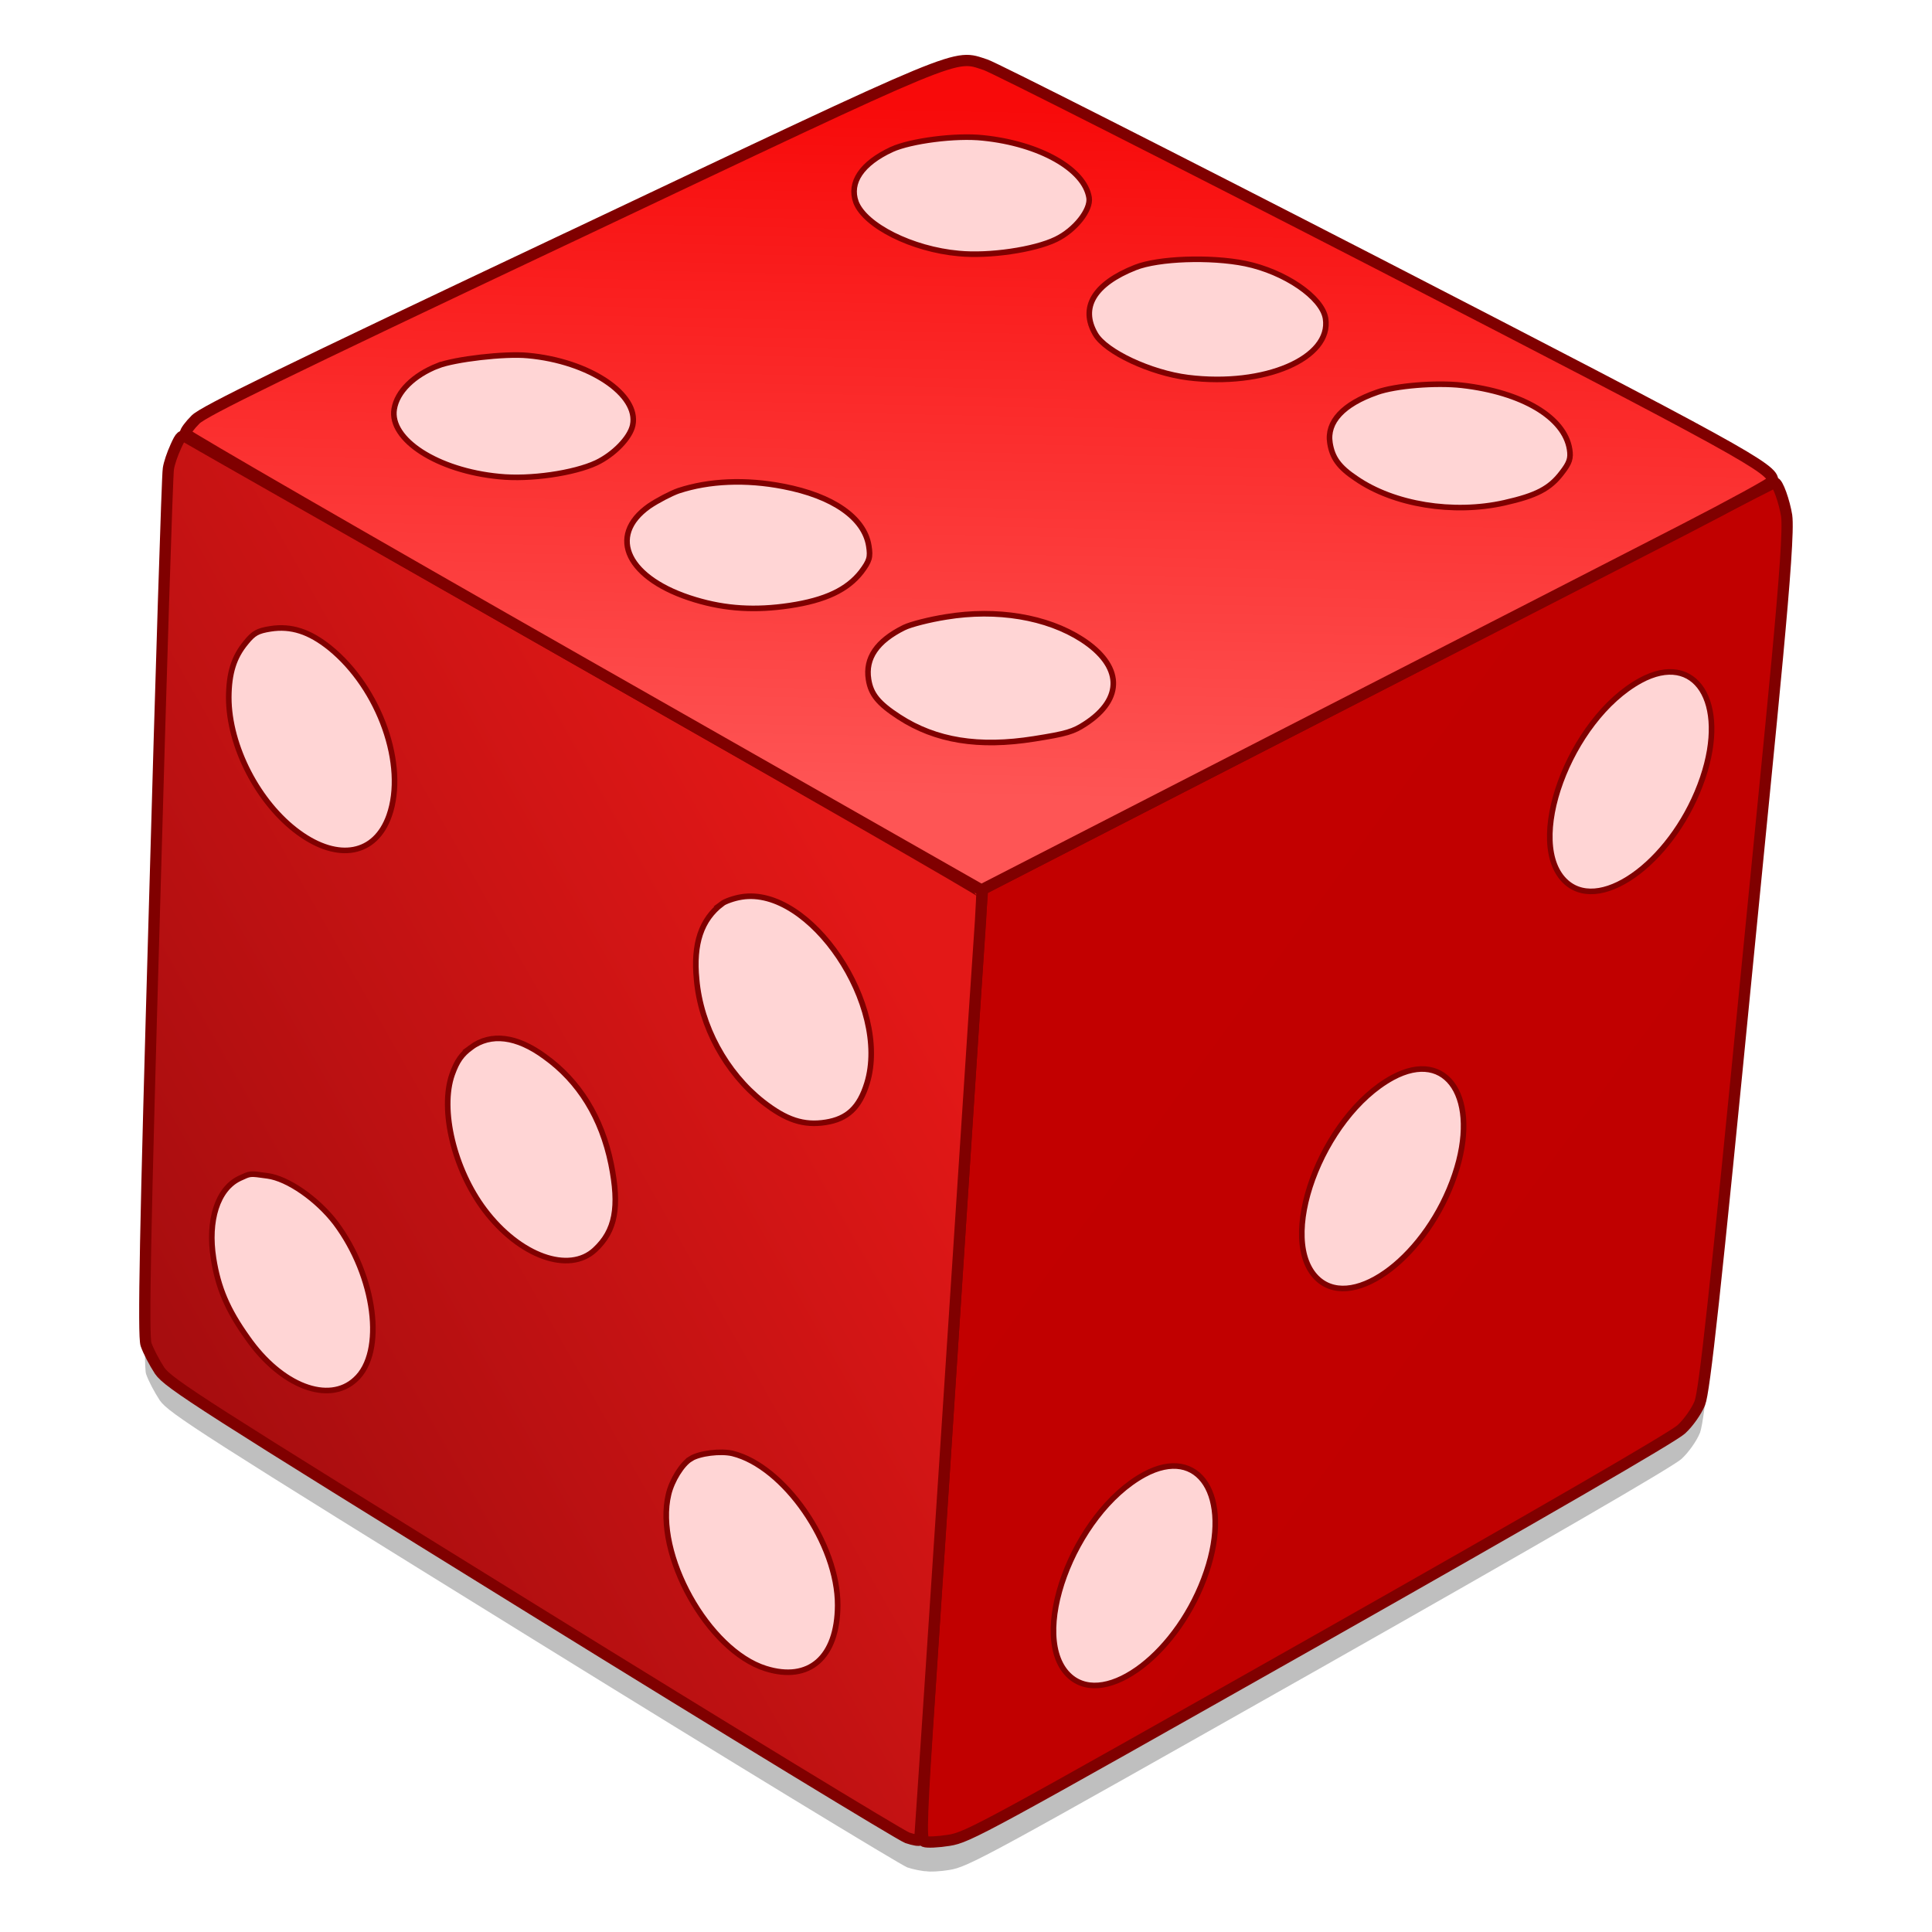 <?xml version="1.0" encoding="UTF-8" standalone="no"?>
<!-- Created with Inkscape (http://www.inkscape.org/) -->

<svg
   xmlns:dc="http://purl.org/dc/elements/1.1/"
   xmlns:cc="http://creativecommons.org/ns#"
   xmlns:rdf="http://www.w3.org/1999/02/22-rdf-syntax-ns#"
   xmlns:svg="http://www.w3.org/2000/svg"
   xmlns="http://www.w3.org/2000/svg"
   xmlns:xlink="http://www.w3.org/1999/xlink"
   xmlns:sodipodi="http://sodipodi.sourceforge.net/DTD/sodipodi-0.dtd"
   xmlns:inkscape="http://www.inkscape.org/namespaces/inkscape"
   width="128"
   height="128"
   viewBox="0 0 33.867 33.867"
   version="1.1"
   id="svg8"
   inkscape:version="0.92.4 (5da689c313, 2019-01-14)"
   sodipodi:docname="dice1.svg">
  <defs
     id="defs2">
    <linearGradient
       id="linearGradient5585">
      <stop
         offset="0"
         stop-color="#fff"
         id="stop5581" />
      <stop
         style="stop-color:#b2b2b2;stop-opacity:1"
         offset="1"
         stop-color="#000"
         id="stop5583" />
    </linearGradient>
    <linearGradient
       id="linearGradient5568">
      <stop
         id="stop5566"
         stop-color="#fff"
         offset="0" />
      <stop
         id="stop5564"
         stop-color="#000"
         offset="1"
         style="stop-color:#b2b2b2;stop-opacity:1" />
    </linearGradient>
    <linearGradient
       inkscape:collect="always"
       id="linearGradient5546">
      <stop
         style="stop-color:#f80a0a;stop-opacity:1"
         offset="0"
         id="stop5542" />
      <stop
         style="stop-color:#fe5555;stop-opacity:1"
         offset="1"
         id="stop5544" />
    </linearGradient>
    <linearGradient
       inkscape:collect="always"
       id="linearGradient5538">
      <stop
         style="stop-color:#c20000;stop-opacity:1"
         offset="0"
         id="stop5534" />
      <stop
         style="stop-color:#c00000;stop-opacity:1"
         offset="1"
         id="stop5536" />
    </linearGradient>
    <linearGradient
       inkscape:collect="always"
       id="linearGradient5530">
      <stop
         style="stop-color:#a70d0f;stop-opacity:1"
         offset="0"
         id="stop5526" />
      <stop
         style="stop-color:#e31817;stop-opacity:1"
         offset="1"
         id="stop5528" />
    </linearGradient>
    <linearGradient
       inkscape:collect="always"
       xlink:href="#linearGradient5530"
       id="linearGradient5532"
       x1="270.343"
       y1="165.303"
       x2="283.306"
       y2="157.953"
       gradientUnits="userSpaceOnUse"
       gradientTransform="matrix(0.984,0,0,0.984,-262.963,124.16)" />
    <linearGradient
       inkscape:collect="always"
       xlink:href="#linearGradient5538"
       id="linearGradient5540"
       x1="286.137"
       y1="158.463"
       x2="295.93"
       y2="165.612"
       gradientUnits="userSpaceOnUse"
       gradientTransform="matrix(0.984,0,0,0.984,-262.963,124.16)" />
    <linearGradient
       inkscape:collect="always"
       xlink:href="#linearGradient5546"
       id="linearGradient5548"
       x1="284.701"
       y1="143.146"
       x2="284.447"
       y2="155.441"
       gradientUnits="userSpaceOnUse"
       gradientTransform="matrix(0.984,0,0,0.984,-262.963,124.16)" />
  </defs>
  <sodipodi:namedview
     id="base"
     pagecolor="#ffffff"
     bordercolor="#666666"
     borderopacity="1.0"
     inkscape:pageopacity="0.0"
     inkscape:pageshadow="2"
     inkscape:zoom="1.979899"
     inkscape:cx="10.172183"
     inkscape:cy="7.3776283"
     inkscape:document-units="mm"
     inkscape:current-layer="layer1"
     showgrid="false"
     inkscape:window-width="1600"
     inkscape:window-height="838"
     inkscape:window-x="-8"
     inkscape:window-y="-8"
     inkscape:window-maximized="1"
     units="px" />
  <g
     inkscape:label="Layer 1"
     inkscape:groupmode="layer"
     id="layer1"
     transform="translate(0,-263.133)">
    <path
       style="opacity:0.25;fill:#000000;fill-opacity:1;stroke:none;stroke-width:0.197;stroke-miterlimit:4;stroke-dasharray:none"
       d="m 3.222,271.3 c -0.047,-0.008 -0.075,0.038 -0.143,0.19 -0.056,0.121 -0.115,0.292 -0.127,0.385 -0.018,0.089 -0.127,3.534 -0.242,7.65 -0.164,5.67 -0.201,7.537 -0.149,7.695 0.04,0.117 0.147,0.32 0.24,0.461 0.159,0.227 0.732,0.592 6.531,4.18 3.491,2.161 6.453,3.962 6.573,4.007 0.1,0.034 0.275,0.069 0.334,0.067 0.067,0.012 0.225,0.005 0.398,-0.022 0.34,-0.054 0.611,-0.204 6.49,-3.528 3.919,-2.219 6.213,-3.549 6.349,-3.678 0.122,-0.111 0.267,-0.315 0.324,-0.459 0.081,-0.201 0.27,-1.921 0.845,-7.806 0.405,-4.152 0.743,-7.301 0.677,-7.752 -0.037,-0.235 -0.158,-0.592 -0.215,-0.578 -0.021,0.003 -1.99,1.018 -4.376,2.244 -2.385,1.231 -5.501,2.83 -6.925,3.56 l -2.58,1.326 -0.026,0.354 c 0.006,-0.122 0.016,-0.286 0.014,-0.299 -0.004,-0.026 -3.121,-1.818 -6.918,-3.979 -3.803,-2.166 -6.963,-3.961 -7.017,-3.996 -0.022,-0.013 -0.04,-0.021 -0.055,-0.024 z"
       id="path5628"
       inkscape:connector-curvature="0" />
    <path
       style="fill:url(#linearGradient5540);fill-opacity:1;stroke:#800000;stroke-width:0.197;stroke-miterlimit:4;stroke-dasharray:none"
       inkscape:connector-curvature="0"
       d="m 26.729,273.838 c -2.385,1.231 -5.501,2.829 -6.925,3.559 l -2.58,1.326 -0.029,0.391 c -0.014,0.217 -0.183,2.776 -0.372,5.681 -0.189,2.905 -0.422,6.478 -0.519,7.936 -0.146,2.164 -0.164,2.655 -0.101,2.682 0.046,0.019 0.238,0.011 0.431,-0.02 0.34,-0.054 0.611,-0.204 6.49,-3.528 3.919,-2.219 6.213,-3.548 6.349,-3.677 0.122,-0.111 0.266,-0.316 0.324,-0.459 0.081,-0.201 0.27,-1.92 0.845,-7.805 0.405,-4.152 0.743,-7.301 0.677,-7.752 -0.037,-0.235 -0.158,-0.592 -0.215,-0.578 -0.021,0.003 -1.99,1.018 -4.376,2.244 z"
       id="path5099" />
    <path
       style="fill:url(#linearGradient5532);fill-opacity:1;stroke:#800000;stroke-width:0.197;stroke-miterlimit:4;stroke-dasharray:none"
       inkscape:connector-curvature="0"
       d="m 3.078,270.969 c -0.056,0.121 -0.115,0.292 -0.127,0.385 -0.018,0.089 -0.127,3.534 -0.242,7.651 -0.164,5.67 -0.201,7.537 -0.149,7.695 0.04,0.117 0.147,0.32 0.239,0.461 0.159,0.227 0.732,0.592 6.531,4.18 3.491,2.161 6.453,3.962 6.573,4.007 0.119,0.04 0.218,0.057 0.22,0.035 0.007,-0.06 0.309,-4.587 0.7,-10.588 0.181,-2.786 0.346,-5.269 0.365,-5.519 0.014,-0.249 0.026,-0.476 0.023,-0.497 -0.004,-0.026 -3.12,-1.818 -6.918,-3.979 -3.803,-2.166 -6.963,-3.961 -7.017,-3.996 -0.088,-0.05 -0.108,-0.037 -0.199,0.166 z"
       id="path5101" />
    <path
       style="fill:url(#linearGradient5548);fill-opacity:1;stroke:#800000;stroke-width:0.197;stroke-miterlimit:4;stroke-dasharray:none"
       inkscape:connector-curvature="0"
       d="m 9.979,267.291 c -5.086,2.404 -6.395,3.046 -6.549,3.194 -0.102,0.102 -0.186,0.212 -0.181,0.249 0.005,0.031 3.146,1.846 6.979,4.029 l 6.975,3.97 5.368,-2.755 c 2.957,-1.515 6.073,-3.113 6.931,-3.555 0.858,-0.442 1.564,-0.827 1.57,-0.86 0.032,-0.204 -0.556,-0.529 -6.923,-3.812 -3.61,-1.858 -6.701,-3.423 -6.871,-3.482 -0.571,-0.183 -0.274,-0.305 -7.3,3.023 z"
       id="path5103" />
    <path
       id="path5123"
       d="m 15.636,265.751 c -0.53,0.245 -0.756,0.581 -0.631,0.926 0.156,0.41 0.979,0.827 1.805,0.9 0.528,0.051 1.32,-0.064 1.699,-0.248 0.334,-0.16 0.616,-0.516 0.582,-0.731 -0.08,-0.502 -0.869,-0.946 -1.856,-1.047 -0.48,-0.053 -1.269,0.051 -1.599,0.2 z"
       inkscape:connector-curvature="0"
       style="fill:#ffd5d5;fill-opacity:1;stroke:#800000;stroke-width:0.098;stroke-miterlimit:4;stroke-dasharray:none" />
    <path
       id="path5125"
       d="m 7.675,269.544 c -0.429,0.17 -0.716,0.457 -0.765,0.76 -0.087,0.534 0.761,1.081 1.845,1.183 0.534,0.055 1.305,-0.057 1.7,-0.242 0.304,-0.145 0.591,-0.437 0.636,-0.659 0.113,-0.538 -0.763,-1.124 -1.84,-1.221 -0.398,-0.039 -1.283,0.064 -1.576,0.18 z"
       inkscape:connector-curvature="0"
       style="fill:#ffd5d5;fill-opacity:1;stroke:#800000;stroke-width:0.098;stroke-miterlimit:4;stroke-dasharray:none" />
    <path
       id="path5127"
       d="m 19.902,267.822 c -0.722,0.286 -0.973,0.701 -0.7,1.168 0.178,0.31 0.966,0.679 1.623,0.762 1.341,0.168 2.521,-0.34 2.411,-1.036 -0.059,-0.372 -0.715,-0.82 -1.408,-0.963 -0.61,-0.123 -1.522,-0.091 -1.926,0.069 z"
       inkscape:connector-curvature="0"
       style="fill:#ffd5d5;fill-opacity:1;stroke:#800000;stroke-width:0.098;stroke-miterlimit:4;stroke-dasharray:none" />
    <path
       id="path5129"
       d="m 11.895,271.735 c -0.137,0.049 -0.37,0.171 -0.515,0.269 -0.753,0.532 -0.375,1.288 0.807,1.642 0.535,0.162 1.055,0.192 1.653,0.103 0.629,-0.094 1.013,-0.278 1.258,-0.591 0.146,-0.195 0.163,-0.257 0.132,-0.455 -0.078,-0.492 -0.627,-0.877 -1.501,-1.044 -0.653,-0.127 -1.298,-0.1 -1.833,0.076 z"
       inkscape:connector-curvature="0"
       style="fill:#ffd5d5;fill-opacity:1;stroke:#800000;stroke-width:0.098;stroke-miterlimit:4;stroke-dasharray:none" />
    <path
       id="path5131"
       d="m 24.138,270.01 c -0.595,0.207 -0.883,0.521 -0.825,0.887 0.041,0.262 0.159,0.426 0.458,0.625 0.663,0.458 1.703,0.626 2.599,0.425 0.565,-0.127 0.797,-0.25 1.006,-0.524 0.138,-0.177 0.163,-0.257 0.138,-0.414 -0.089,-0.56 -0.829,-1.001 -1.889,-1.122 -0.459,-0.051 -1.163,0.007 -1.488,0.123 z"
       inkscape:connector-curvature="0"
       style="fill:#ffd5d5;fill-opacity:1;stroke:#800000;stroke-width:0.098;stroke-miterlimit:4;stroke-dasharray:none" />
    <path
       id="path5133"
       d="m 15.848,274.134 c -0.478,0.237 -0.682,0.537 -0.623,0.909 0.041,0.262 0.174,0.423 0.539,0.66 0.64,0.414 1.394,0.536 2.362,0.382 0.57,-0.09 0.688,-0.125 0.902,-0.266 0.671,-0.439 0.649,-1.015 -0.062,-1.476 -0.615,-0.396 -1.491,-0.542 -2.38,-0.396 -0.293,0.046 -0.623,0.131 -0.738,0.187 z"
       inkscape:connector-curvature="0"
       style="fill:#ffd5d5;fill-opacity:1;stroke:#800000;stroke-width:0.098;stroke-miterlimit:4;stroke-dasharray:none" />
    <path
       id="path5137"
       d="m 28.757,275.062 c -1.249,0.681 -2.055,2.879 -1.295,3.542 0.634,0.549 1.911,-0.431 2.386,-1.837 0.45,-1.327 -0.128,-2.228 -1.091,-1.705 z"
       inkscape:connector-curvature="0"
       style="fill:#ffd5d5;fill-opacity:1;stroke:#800000;stroke-width:0.098;stroke-miterlimit:4;stroke-dasharray:none" />
    <path
       style="fill:#ffd5d5;fill-opacity:1;stroke:#800000;stroke-width:0.098;stroke-miterlimit:4;stroke-dasharray:none"
       inkscape:connector-curvature="0"
       d="m 24.41,282.023 c -1.249,0.681 -2.055,2.879 -1.295,3.542 0.634,0.549 1.911,-0.431 2.386,-1.837 0.45,-1.327 -0.127,-2.228 -1.091,-1.705 z"
       id="path5620" />
    <path
       id="path5624"
       d="m 20.057,288.982 c -1.249,0.681 -2.055,2.879 -1.295,3.542 0.634,0.549 1.911,-0.431 2.386,-1.837 0.45,-1.327 -0.127,-2.228 -1.091,-1.705 z"
       inkscape:connector-curvature="0"
       style="fill:#ffd5d5;fill-opacity:1;stroke:#800000;stroke-width:0.098;stroke-miterlimit:4;stroke-dasharray:none" />
    <path
       id="path5145"
       d="m 8.254,281.496 c -0.163,0.122 -0.242,0.232 -0.328,0.47 -0.218,0.619 0.034,1.668 0.57,2.377 0.611,0.81 1.481,1.123 1.934,0.697 0.355,-0.33 0.435,-0.745 0.282,-1.504 -0.165,-0.805 -0.556,-1.446 -1.162,-1.881 -0.492,-0.362 -0.946,-0.419 -1.297,-0.159 z"
       inkscape:connector-curvature="0"
       style="fill:#ffd5d5;fill-opacity:1;stroke:#800000;stroke-width:0.098;stroke-miterlimit:4;stroke-dasharray:none" />
    <path
       id="path5147"
       d="m 4.197,283.791 c -0.384,0.184 -0.559,0.738 -0.454,1.402 0.081,0.513 0.244,0.9 0.596,1.392 0.59,0.845 1.424,1.164 1.891,0.73 0.526,-0.475 0.352,-1.81 -0.349,-2.745 -0.318,-0.416 -0.837,-0.779 -1.193,-0.825 -0.324,-0.045 -0.291,-0.045 -0.492,0.046 z"
       inkscape:connector-curvature="0"
       style="fill:#ffd5d5;fill-opacity:1;stroke:#800000;stroke-width:0.098;stroke-miterlimit:4;stroke-dasharray:none" />
    <path
       id="path5149"
       d="m 12.105,288.707 c -0.147,0.088 -0.327,0.374 -0.385,0.619 -0.253,1.043 0.691,2.739 1.702,3.056 0.762,0.239 1.257,-0.194 1.262,-1.107 0.006,-1.079 -0.939,-2.442 -1.844,-2.664 -0.206,-0.048 -0.58,-0.005 -0.736,0.095 z"
       inkscape:connector-curvature="0"
       style="fill:#ffd5d5;fill-opacity:1;stroke:#800000;stroke-width:0.098;stroke-miterlimit:4;stroke-dasharray:none" />
    <path
       id="path5151"
       d="m 12.656,278.975 c -0.364,0.278 -0.506,0.702 -0.445,1.326 0.071,0.82 0.516,1.635 1.16,2.144 0.41,0.321 0.716,0.423 1.103,0.362 0.382,-0.06 0.592,-0.26 0.723,-0.683 0.418,-1.359 -0.999,-3.463 -2.197,-3.268 -0.136,0.021 -0.293,0.079 -0.346,0.119 z"
       inkscape:connector-curvature="0"
       style="fill:#ffd5d5;fill-opacity:1;stroke:#800000;stroke-width:0.098;stroke-miterlimit:4;stroke-dasharray:none" />
    <path
       id="path5153"
       d="m 4.313,274.395 c -0.212,0.254 -0.301,0.536 -0.303,0.965 9.545e-4,0.853 0.519,1.854 1.228,2.37 0.697,0.507 1.343,0.383 1.583,-0.299 0.311,-0.881 -0.166,-2.232 -1.04,-2.941 -0.357,-0.287 -0.679,-0.391 -1.04,-0.334 -0.225,0.036 -0.294,0.073 -0.429,0.24 z"
       inkscape:connector-curvature="0"
       style="fill:#ffd5d5;stroke:#800000;stroke-width:0.098;stroke-miterlimit:4;stroke-dasharray:none" />
  </g>
</svg>
